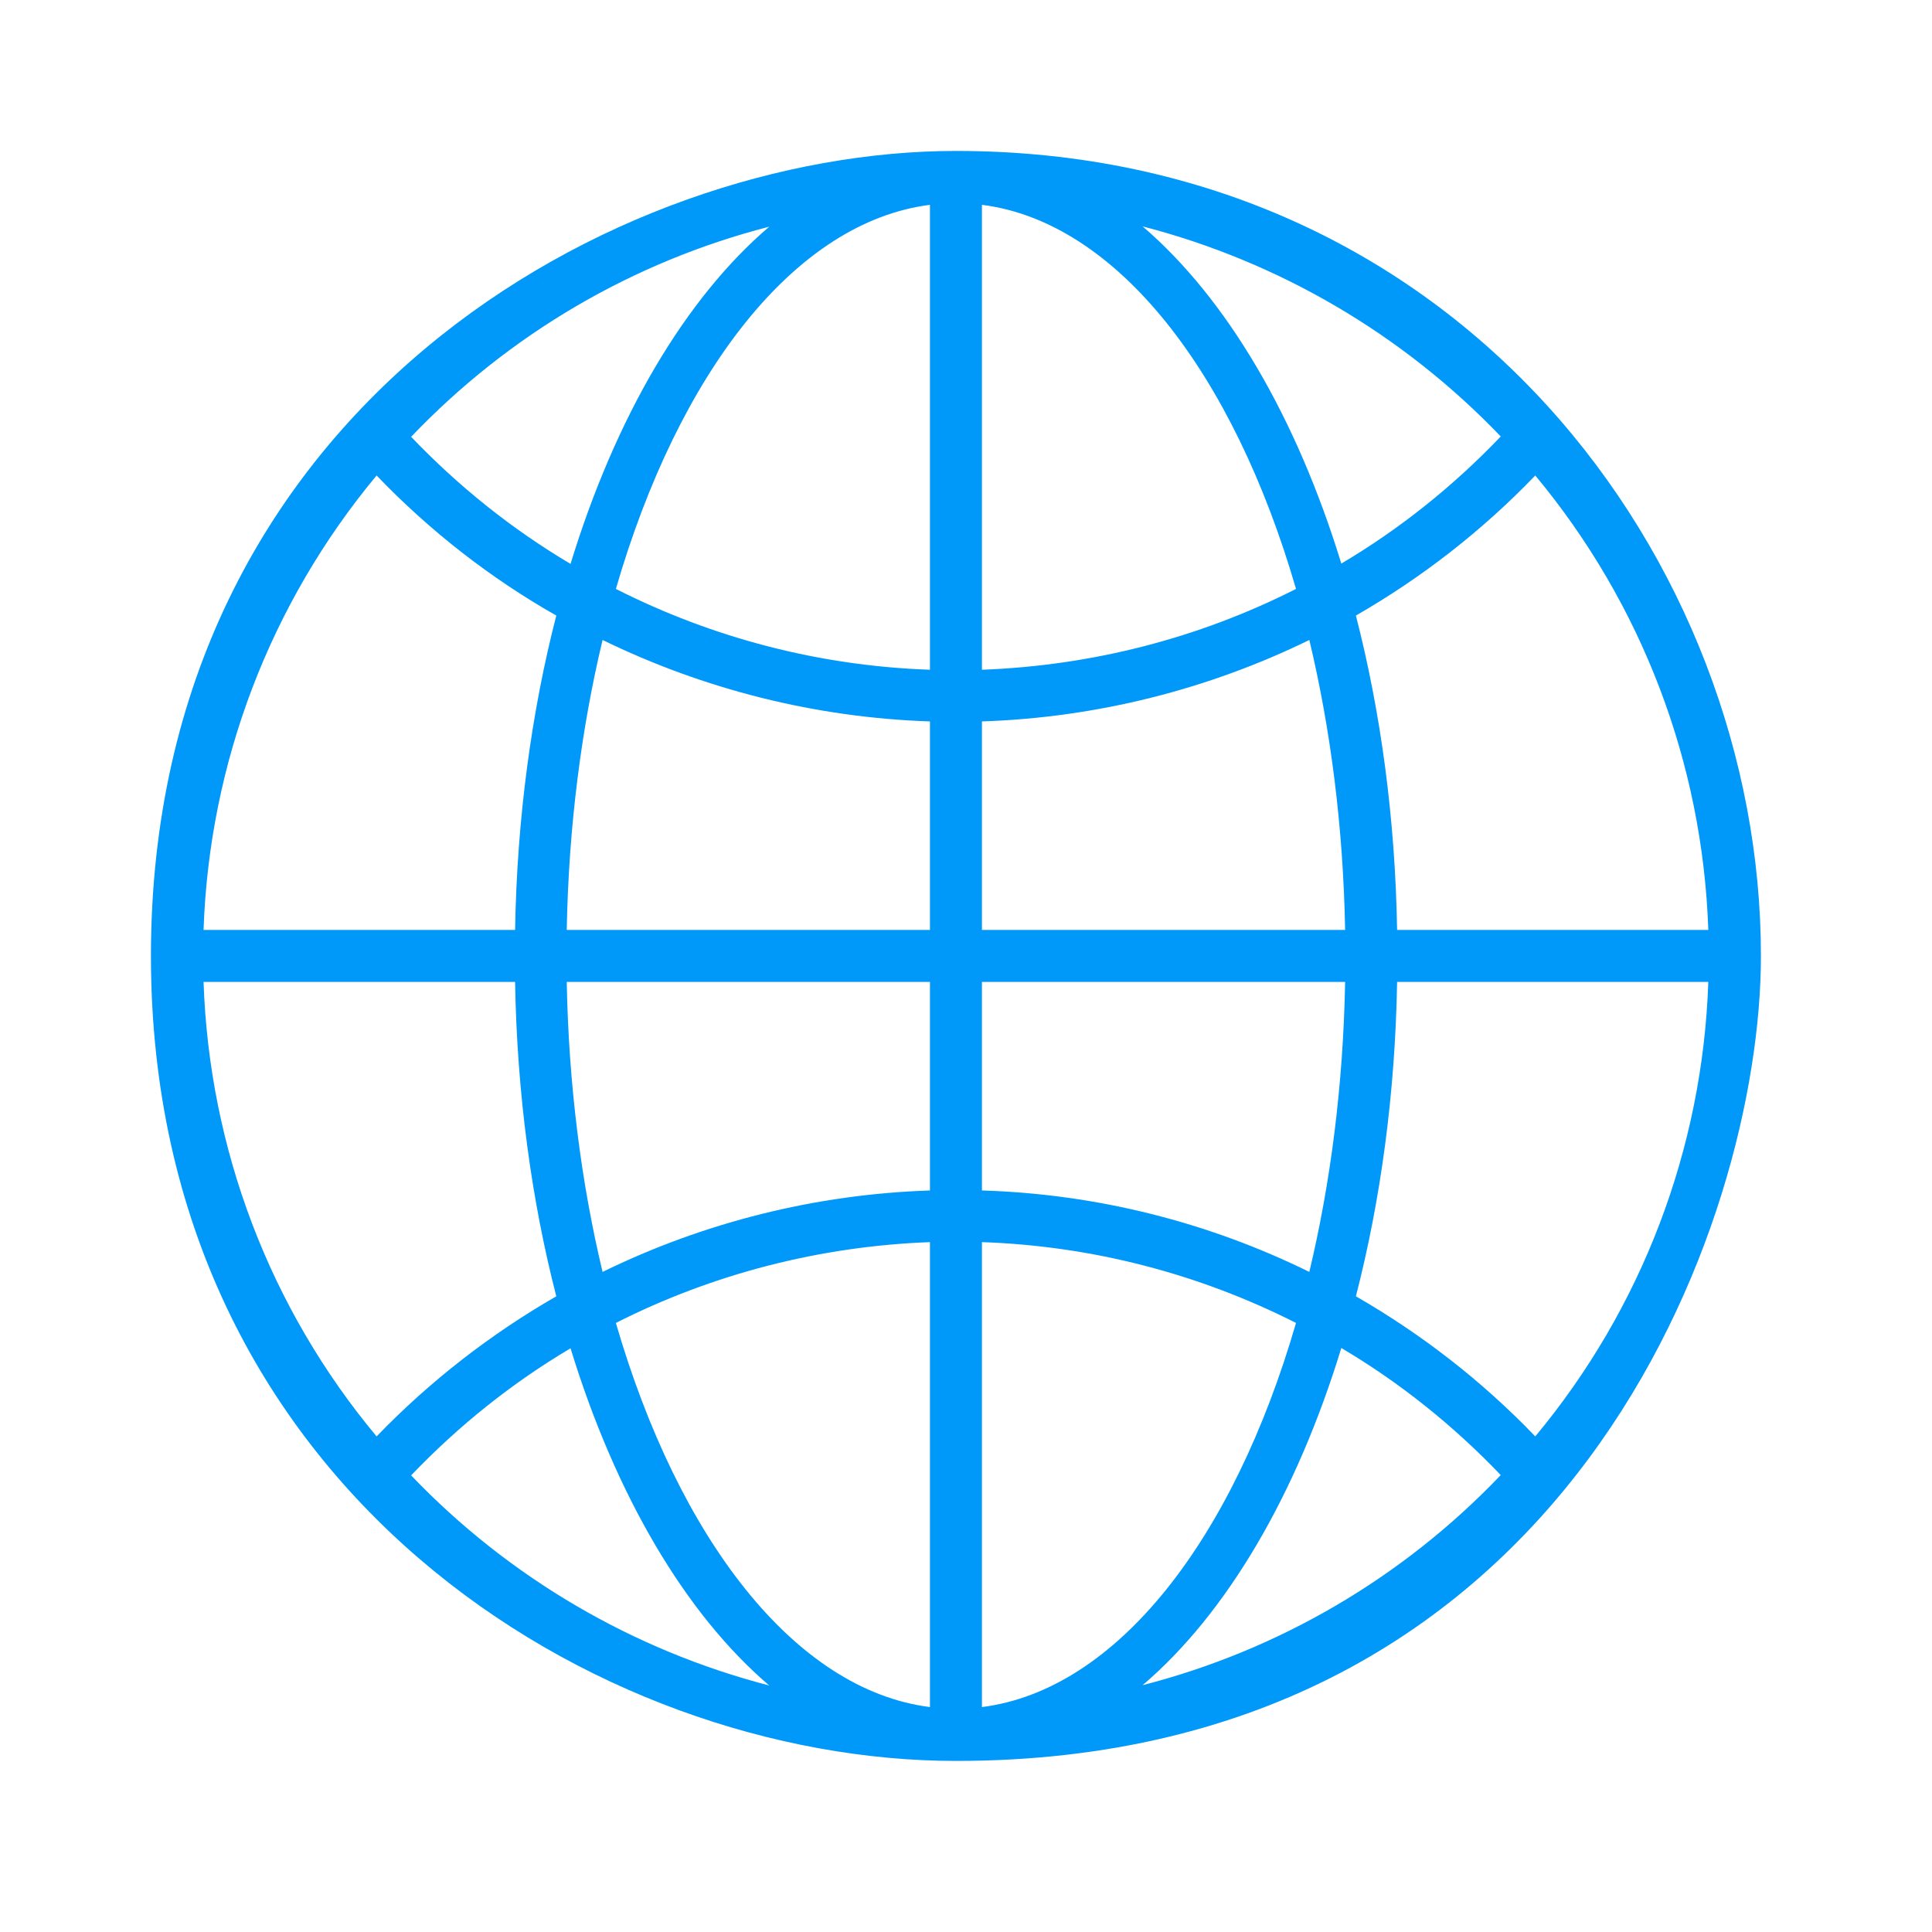 <svg width="64" height="64" viewBox="0 0 64 64" fill="none" xmlns="http://www.w3.org/2000/svg">
<path d="M31.667 5C20.402 5 5 13.514 5 31.667C5 49.357 19.814 58.333 31.667 58.333C52.003 58.333 58.333 40.517 58.333 31.667C58.333 18.606 48.339 5 31.667 5ZM25.483 7.509C22.701 9.882 20.391 13.808 18.9 18.68C16.968 17.535 15.194 16.118 13.619 14.47C16.874 11.058 20.989 8.664 25.483 7.509ZM12.475 15.751C14.239 17.588 16.244 19.152 18.428 20.391C17.609 23.572 17.126 27.1 17.063 30.806H6.743C6.932 25.273 8.948 19.992 12.475 15.751ZM12.475 47.583C8.937 43.341 6.932 38.06 6.743 32.528H17.063C17.126 36.244 17.609 39.761 18.428 42.942C16.255 44.192 14.249 45.745 12.475 47.583ZM13.619 48.874C15.194 47.226 16.968 45.808 18.9 44.664C20.391 49.525 22.701 53.462 25.483 55.835C20.989 54.669 16.874 52.276 13.619 48.874ZM30.806 56.549C26.333 55.982 22.48 50.984 20.402 43.824C23.614 42.197 27.163 41.283 30.806 41.147V56.549ZM30.806 39.436C27.005 39.562 23.31 40.496 19.961 42.134C19.257 39.194 18.837 35.95 18.774 32.528H30.806V39.436ZM30.806 30.806H18.774C18.837 27.383 19.257 24.139 19.961 21.2C23.32 22.837 27.016 23.772 30.806 23.898V30.806ZM30.806 22.186C27.152 22.06 23.614 21.137 20.402 19.509C22.48 12.339 26.333 7.352 30.806 6.785V22.186ZM50.858 15.751C54.386 19.992 56.402 25.273 56.59 30.806H46.281C46.218 27.089 45.735 23.572 44.916 20.391C47.089 19.142 49.094 17.588 50.858 15.751ZM49.714 14.459C48.139 16.108 46.365 17.525 44.433 18.669C42.942 13.808 40.633 9.882 37.85 7.499C42.344 8.664 46.459 11.058 49.714 14.459ZM32.528 6.785C37 7.352 40.853 12.349 42.932 19.509C39.719 21.137 36.181 22.05 32.528 22.186V6.785ZM32.528 23.898C36.328 23.772 40.024 22.837 43.373 21.2C44.076 24.139 44.496 27.383 44.559 30.806H32.528V23.898ZM32.528 32.528H44.559C44.496 35.95 44.076 39.194 43.373 42.134C40.024 40.486 36.328 39.551 32.528 39.436V32.528ZM32.528 56.549V41.147C36.181 41.273 39.719 42.197 42.932 43.824C40.853 50.995 37 55.982 32.528 56.549ZM37.85 55.824C40.633 53.451 42.942 49.525 44.433 44.654C46.365 45.798 48.139 47.215 49.714 48.864C46.459 52.276 42.344 54.669 37.85 55.824ZM50.858 47.583C49.094 45.745 47.089 44.192 44.916 42.942C45.735 39.761 46.218 36.234 46.281 32.528H56.59C56.402 38.06 54.386 43.341 50.858 47.583Z" fill="#0099FA"/>
</svg>

